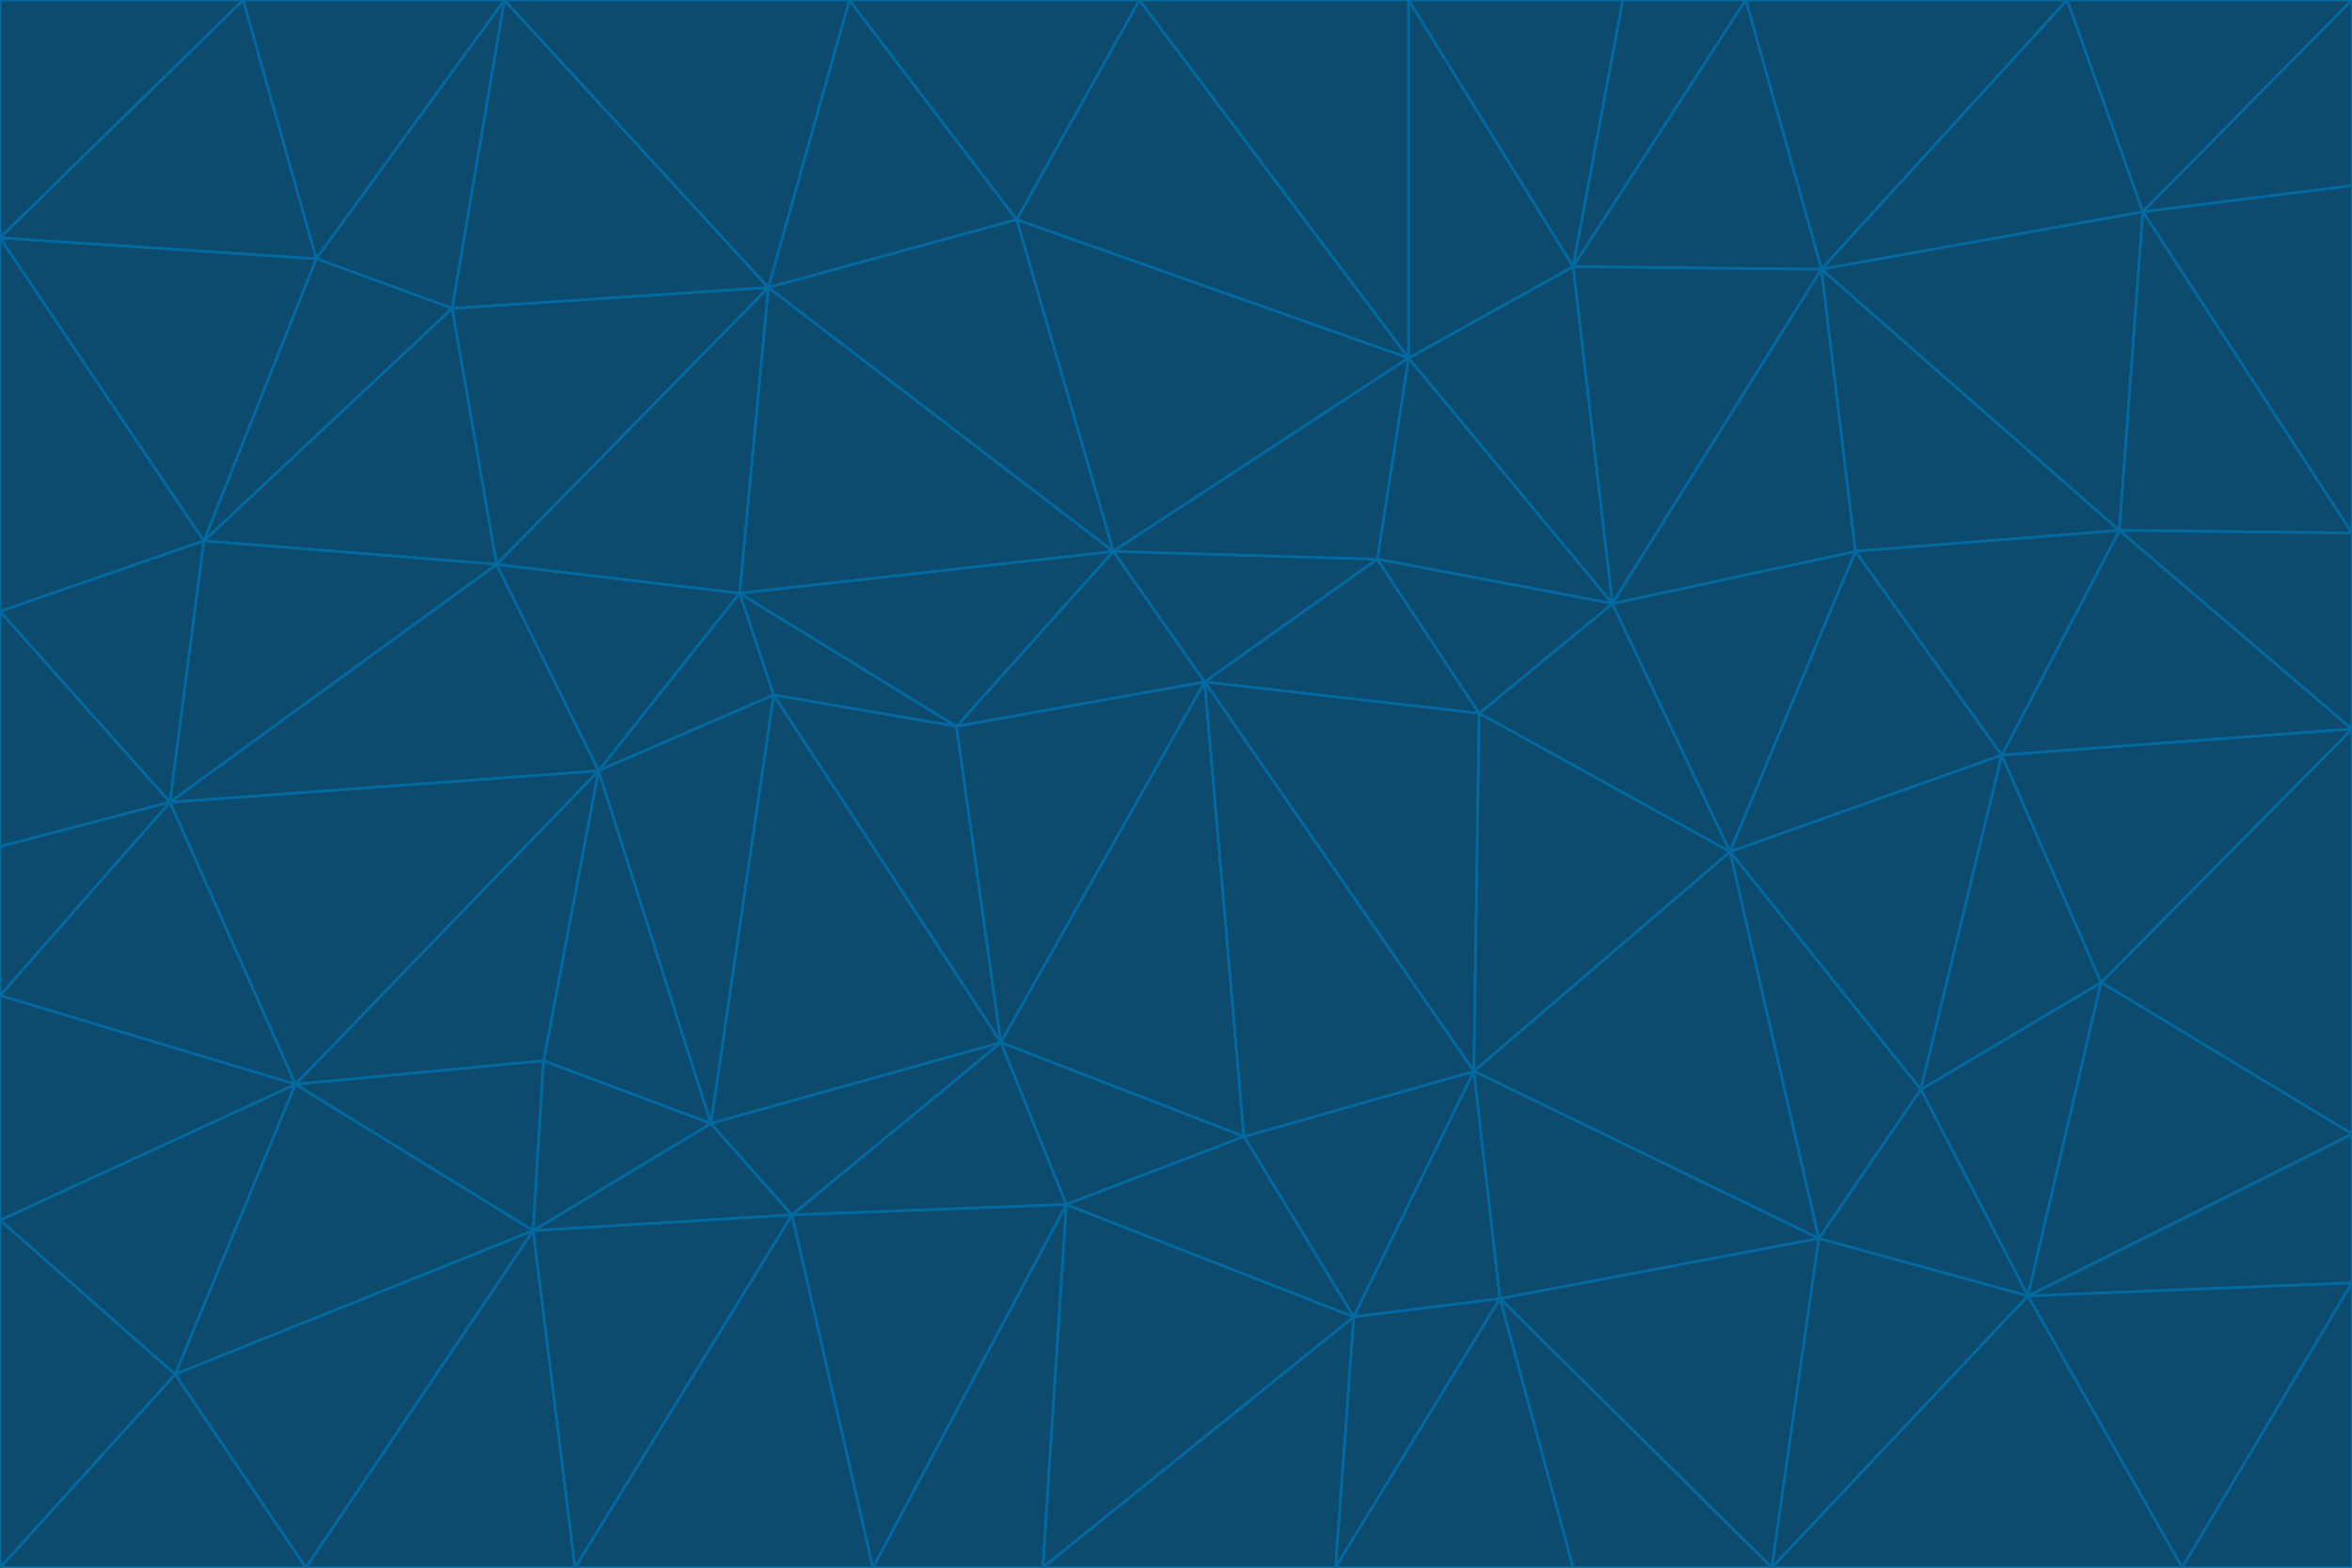 <svg id="visual" viewBox="0 0 900 600" width="900" height="600" xmlns="http://www.w3.org/2000/svg" xmlns:xlink="http://www.w3.org/1999/xlink" version="1.1"><g stroke-width="1" stroke-linejoin="bevel"><path d="M461 261L426 211L366 278Z" fill="#0c4a6e" stroke="#0369a1"></path><path d="M283 227L296 266L366 278Z" fill="#0c4a6e" stroke="#0369a1"></path><path d="M461 261L527 214L426 211Z" fill="#0c4a6e" stroke="#0369a1"></path><path d="M426 211L283 227L366 278Z" fill="#0c4a6e" stroke="#0369a1"></path><path d="M296 266L383 399L366 278Z" fill="#0c4a6e" stroke="#0369a1"></path><path d="M366 278L383 399L461 261Z" fill="#0c4a6e" stroke="#0369a1"></path><path d="M461 261L566 273L527 214Z" fill="#0c4a6e" stroke="#0369a1"></path><path d="M564 410L566 273L461 261Z" fill="#0c4a6e" stroke="#0369a1"></path><path d="M539 137L389 84L426 211Z" fill="#0c4a6e" stroke="#0369a1"></path><path d="M426 211L294 110L283 227Z" fill="#0c4a6e" stroke="#0369a1"></path><path d="M617 231L539 137L527 214Z" fill="#0c4a6e" stroke="#0369a1"></path><path d="M527 214L539 137L426 211Z" fill="#0c4a6e" stroke="#0369a1"></path><path d="M283 227L229 295L296 266Z" fill="#0c4a6e" stroke="#0369a1"></path><path d="M296 266L272 430L383 399Z" fill="#0c4a6e" stroke="#0369a1"></path><path d="M190 216L229 295L283 227Z" fill="#0c4a6e" stroke="#0369a1"></path><path d="M383 399L476 435L461 261Z" fill="#0c4a6e" stroke="#0369a1"></path><path d="M389 84L294 110L426 211Z" fill="#0c4a6e" stroke="#0369a1"></path><path d="M383 399L408 461L476 435Z" fill="#0c4a6e" stroke="#0369a1"></path><path d="M303 465L408 461L383 399Z" fill="#0c4a6e" stroke="#0369a1"></path><path d="M662 326L617 231L566 273Z" fill="#0c4a6e" stroke="#0369a1"></path><path d="M566 273L617 231L527 214Z" fill="#0c4a6e" stroke="#0369a1"></path><path d="M518 504L564 410L476 435Z" fill="#0c4a6e" stroke="#0369a1"></path><path d="M476 435L564 410L461 261Z" fill="#0c4a6e" stroke="#0369a1"></path><path d="M229 295L272 430L296 266Z" fill="#0c4a6e" stroke="#0369a1"></path><path d="M294 110L190 216L283 227Z" fill="#0c4a6e" stroke="#0369a1"></path><path d="M229 295L208 406L272 430Z" fill="#0c4a6e" stroke="#0369a1"></path><path d="M272 430L303 465L383 399Z" fill="#0c4a6e" stroke="#0369a1"></path><path d="M617 231L602 102L539 137Z" fill="#0c4a6e" stroke="#0369a1"></path><path d="M539 137L436 0L389 84Z" fill="#0c4a6e" stroke="#0369a1"></path><path d="M113 415L208 406L229 295Z" fill="#0c4a6e" stroke="#0369a1"></path><path d="M272 430L204 471L303 465Z" fill="#0c4a6e" stroke="#0369a1"></path><path d="M564 410L662 326L566 273Z" fill="#0c4a6e" stroke="#0369a1"></path><path d="M617 231L697 103L602 102Z" fill="#0c4a6e" stroke="#0369a1"></path><path d="M539 0L436 0L539 137Z" fill="#0c4a6e" stroke="#0369a1"></path><path d="M389 84L325 0L294 110Z" fill="#0c4a6e" stroke="#0369a1"></path><path d="M399 600L518 504L408 461Z" fill="#0c4a6e" stroke="#0369a1"></path><path d="M408 461L518 504L476 435Z" fill="#0c4a6e" stroke="#0369a1"></path><path d="M564 410L696 474L662 326Z" fill="#0c4a6e" stroke="#0369a1"></path><path d="M436 0L325 0L389 84Z" fill="#0c4a6e" stroke="#0369a1"></path><path d="M294 110L173 118L190 216Z" fill="#0c4a6e" stroke="#0369a1"></path><path d="M193 0L173 118L294 110Z" fill="#0c4a6e" stroke="#0369a1"></path><path d="M113 415L204 471L208 406Z" fill="#0c4a6e" stroke="#0369a1"></path><path d="M602 102L539 0L539 137Z" fill="#0c4a6e" stroke="#0369a1"></path><path d="M518 504L574 497L564 410Z" fill="#0c4a6e" stroke="#0369a1"></path><path d="M208 406L204 471L272 430Z" fill="#0c4a6e" stroke="#0369a1"></path><path d="M334 600L399 600L408 461Z" fill="#0c4a6e" stroke="#0369a1"></path><path d="M113 415L229 295L65 307Z" fill="#0c4a6e" stroke="#0369a1"></path><path d="M662 326L710 211L617 231Z" fill="#0c4a6e" stroke="#0369a1"></path><path d="M602 102L621 0L539 0Z" fill="#0c4a6e" stroke="#0369a1"></path><path d="M710 211L697 103L617 231Z" fill="#0c4a6e" stroke="#0369a1"></path><path d="M193 0L121 99L173 118Z" fill="#0c4a6e" stroke="#0369a1"></path><path d="M173 118L78 207L190 216Z" fill="#0c4a6e" stroke="#0369a1"></path><path d="M668 0L621 0L602 102Z" fill="#0c4a6e" stroke="#0369a1"></path><path d="M65 307L229 295L190 216Z" fill="#0c4a6e" stroke="#0369a1"></path><path d="M121 99L78 207L173 118Z" fill="#0c4a6e" stroke="#0369a1"></path><path d="M325 0L193 0L294 110Z" fill="#0c4a6e" stroke="#0369a1"></path><path d="M334 600L408 461L303 465Z" fill="#0c4a6e" stroke="#0369a1"></path><path d="M518 504L511 600L574 497Z" fill="#0c4a6e" stroke="#0369a1"></path><path d="M334 600L303 465L220 600Z" fill="#0c4a6e" stroke="#0369a1"></path><path d="M78 207L65 307L190 216Z" fill="#0c4a6e" stroke="#0369a1"></path><path d="M220 600L303 465L204 471Z" fill="#0c4a6e" stroke="#0369a1"></path><path d="M399 600L511 600L518 504Z" fill="#0c4a6e" stroke="#0369a1"></path><path d="M662 326L766 289L710 211Z" fill="#0c4a6e" stroke="#0369a1"></path><path d="M710 211L811 203L697 103Z" fill="#0c4a6e" stroke="#0369a1"></path><path d="M735 417L766 289L662 326Z" fill="#0c4a6e" stroke="#0369a1"></path><path d="M696 474L564 410L574 497Z" fill="#0c4a6e" stroke="#0369a1"></path><path d="M678 600L696 474L574 497Z" fill="#0c4a6e" stroke="#0369a1"></path><path d="M696 474L735 417L662 326Z" fill="#0c4a6e" stroke="#0369a1"></path><path d="M791 0L668 0L697 103Z" fill="#0c4a6e" stroke="#0369a1"></path><path d="M697 103L668 0L602 102Z" fill="#0c4a6e" stroke="#0369a1"></path><path d="M511 600L602 600L574 497Z" fill="#0c4a6e" stroke="#0369a1"></path><path d="M117 600L220 600L204 471Z" fill="#0c4a6e" stroke="#0369a1"></path><path d="M900 279L811 203L766 289Z" fill="#0c4a6e" stroke="#0369a1"></path><path d="M766 289L811 203L710 211Z" fill="#0c4a6e" stroke="#0369a1"></path><path d="M776 496L804 376L735 417Z" fill="#0c4a6e" stroke="#0369a1"></path><path d="M735 417L804 376L766 289Z" fill="#0c4a6e" stroke="#0369a1"></path><path d="M776 496L735 417L696 474Z" fill="#0c4a6e" stroke="#0369a1"></path><path d="M193 0L93 0L121 99Z" fill="#0c4a6e" stroke="#0369a1"></path><path d="M0 91L0 234L78 207Z" fill="#0c4a6e" stroke="#0369a1"></path><path d="M78 207L0 234L65 307Z" fill="#0c4a6e" stroke="#0369a1"></path><path d="M0 91L78 207L121 99Z" fill="#0c4a6e" stroke="#0369a1"></path><path d="M65 307L0 381L113 415Z" fill="#0c4a6e" stroke="#0369a1"></path><path d="M113 415L67 526L204 471Z" fill="#0c4a6e" stroke="#0369a1"></path><path d="M0 234L0 324L65 307Z" fill="#0c4a6e" stroke="#0369a1"></path><path d="M0 324L0 381L65 307Z" fill="#0c4a6e" stroke="#0369a1"></path><path d="M602 600L678 600L574 497Z" fill="#0c4a6e" stroke="#0369a1"></path><path d="M678 600L776 496L696 474Z" fill="#0c4a6e" stroke="#0369a1"></path><path d="M0 467L67 526L113 415Z" fill="#0c4a6e" stroke="#0369a1"></path><path d="M93 0L0 91L121 99Z" fill="#0c4a6e" stroke="#0369a1"></path><path d="M811 203L820 81L697 103Z" fill="#0c4a6e" stroke="#0369a1"></path><path d="M900 204L820 81L811 203Z" fill="#0c4a6e" stroke="#0369a1"></path><path d="M67 526L117 600L204 471Z" fill="#0c4a6e" stroke="#0369a1"></path><path d="M820 81L791 0L697 103Z" fill="#0c4a6e" stroke="#0369a1"></path><path d="M0 381L0 467L113 415Z" fill="#0c4a6e" stroke="#0369a1"></path><path d="M67 526L0 600L117 600Z" fill="#0c4a6e" stroke="#0369a1"></path><path d="M93 0L0 0L0 91Z" fill="#0c4a6e" stroke="#0369a1"></path><path d="M900 434L900 279L804 376Z" fill="#0c4a6e" stroke="#0369a1"></path><path d="M804 376L900 279L766 289Z" fill="#0c4a6e" stroke="#0369a1"></path><path d="M820 81L900 0L791 0Z" fill="#0c4a6e" stroke="#0369a1"></path><path d="M900 279L900 204L811 203Z" fill="#0c4a6e" stroke="#0369a1"></path><path d="M900 491L900 434L776 496Z" fill="#0c4a6e" stroke="#0369a1"></path><path d="M776 496L900 434L804 376Z" fill="#0c4a6e" stroke="#0369a1"></path><path d="M900 204L900 71L820 81Z" fill="#0c4a6e" stroke="#0369a1"></path><path d="M0 467L0 600L67 526Z" fill="#0c4a6e" stroke="#0369a1"></path><path d="M835 600L900 491L776 496Z" fill="#0c4a6e" stroke="#0369a1"></path><path d="M678 600L835 600L776 496Z" fill="#0c4a6e" stroke="#0369a1"></path><path d="M900 71L900 0L820 81Z" fill="#0c4a6e" stroke="#0369a1"></path><path d="M835 600L900 600L900 491Z" fill="#0c4a6e" stroke="#0369a1"></path></g></svg>